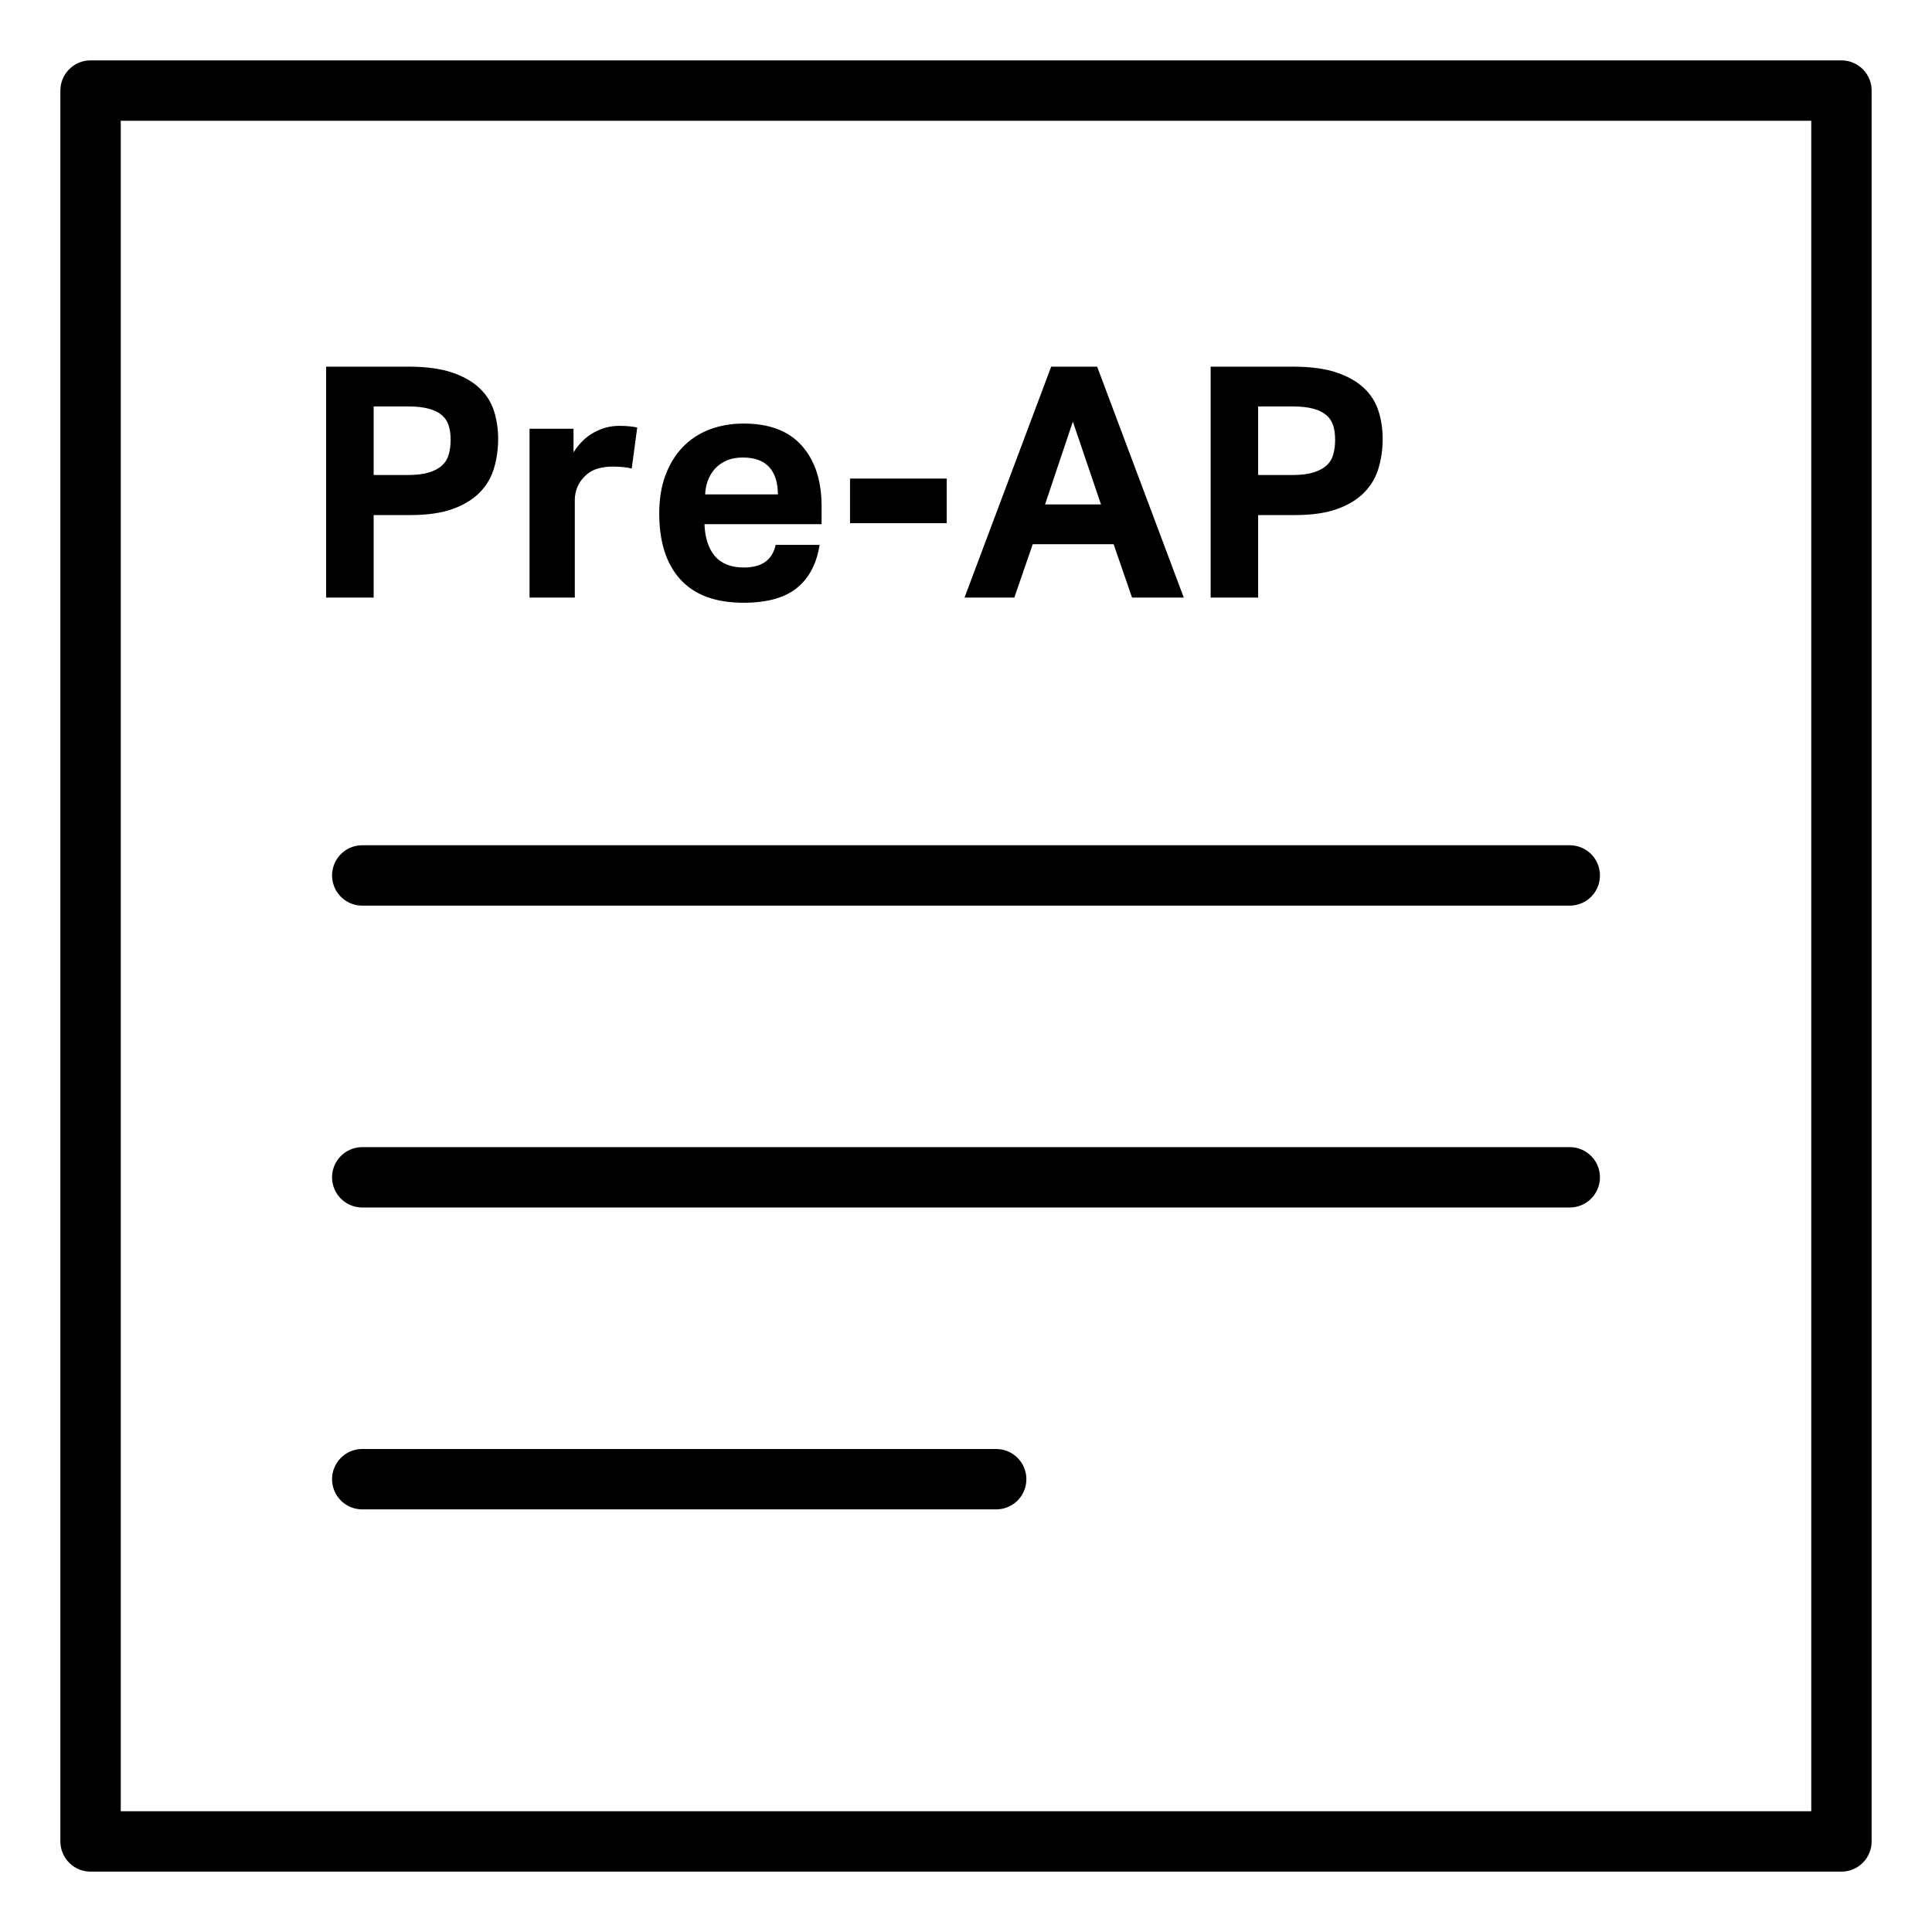 <svg xmlns="http://www.w3.org/2000/svg" width="64" height="64" viewBox="0 0 64 64">
    <g fill="none" fill-rule="evenodd">
        <path d="M0 0H64V64H0z"/>
        <path stroke="#000" stroke-linecap="round" stroke-linejoin="round" stroke-width="2" d="M3 3H61V61H3zM12 49L33 49M12 39L52 39M12 29L52 29"/>
        <path fill="#000" fill-rule="nonzero" d="M12.378 19.795v-2.732h1.2c.571 0 1.044-.067 1.42-.203.374-.136.674-.32.9-.552.224-.232.381-.502.47-.809.09-.307.134-.628.134-.964 0-.314-.044-.616-.133-.905-.09-.29-.247-.543-.472-.76-.225-.219-.528-.394-.91-.526-.383-.132-.866-.198-1.452-.198h-2.732v7.65h1.575zm1.146-4.06h-1.146v-2.271h1.135c.279 0 .51.025.691.075.183.05.327.121.434.214.107.093.182.207.225.343.043.136.065.293.065.471 0 .172-.02.33-.06.477-.039.146-.112.27-.219.37-.107.1-.252.178-.434.235-.182.057-.412.086-.69.086zm5.517 4.06V16.56c0-.15.03-.297.092-.44.06-.142.155-.27.283-.385.122-.107.258-.18.408-.22.15-.039.307-.059.47-.059.25 0 .462.022.633.065l.182-1.36c-.071-.015-.153-.028-.246-.038-.093-.011-.211-.016-.354-.016-.293 0-.571.073-.835.22-.265.146-.49.365-.675.658v-.782h-1.457v5.592h1.5zm5.593.172c.771 0 1.359-.163 1.762-.488.404-.325.655-.802.755-1.43h-1.457c-.107.5-.457.75-1.05.75-.428 0-.75-.127-.964-.38-.214-.254-.328-.606-.343-1.056h3.879v-.6c0-.835-.216-1.5-.649-1.992-.432-.493-1.076-.74-1.933-.74-.415 0-.793.067-1.136.199-.343.132-.637.326-.884.584-.246.257-.437.57-.573.937-.136.368-.203.787-.203 1.259 0 .943.233 1.671.701 2.185.468.515 1.166.772 2.095.772zm1.135-3.59h-2.41c.007-.17.04-.33.096-.476.057-.146.138-.275.241-.386.104-.11.23-.198.38-.262s.326-.097.526-.097c.4 0 .694.108.883.322.19.214.284.514.284.9zm5.593.954v-1.478h-3.204v1.478h3.204zm2.239 2.464l.61-1.767h2.679l.61 1.767h1.714l-2.87-7.649h-1.522l-2.871 7.65h1.65zm2.87-3.085h-1.853l.922-2.743.932 2.743zm5.207 3.085v-2.732h1.2c.572 0 1.045-.067 1.42-.203s.675-.32.9-.552c.225-.232.382-.502.471-.809.09-.307.134-.628.134-.964 0-.314-.045-.616-.134-.905-.09-.29-.246-.543-.471-.76-.225-.219-.529-.394-.91-.526-.383-.132-.867-.198-1.453-.198h-2.731v7.65h1.574zm1.147-4.06h-1.147v-2.271h1.136c.279 0 .509.025.691.075.182.05.327.121.434.214.107.093.182.207.225.343.043.136.064.293.064.471 0 .172-.02.33-.059.477-.039.146-.112.27-.22.37-.107.1-.251.178-.433.235-.182.057-.413.086-.691.086z"/>
    </g>
</svg>
